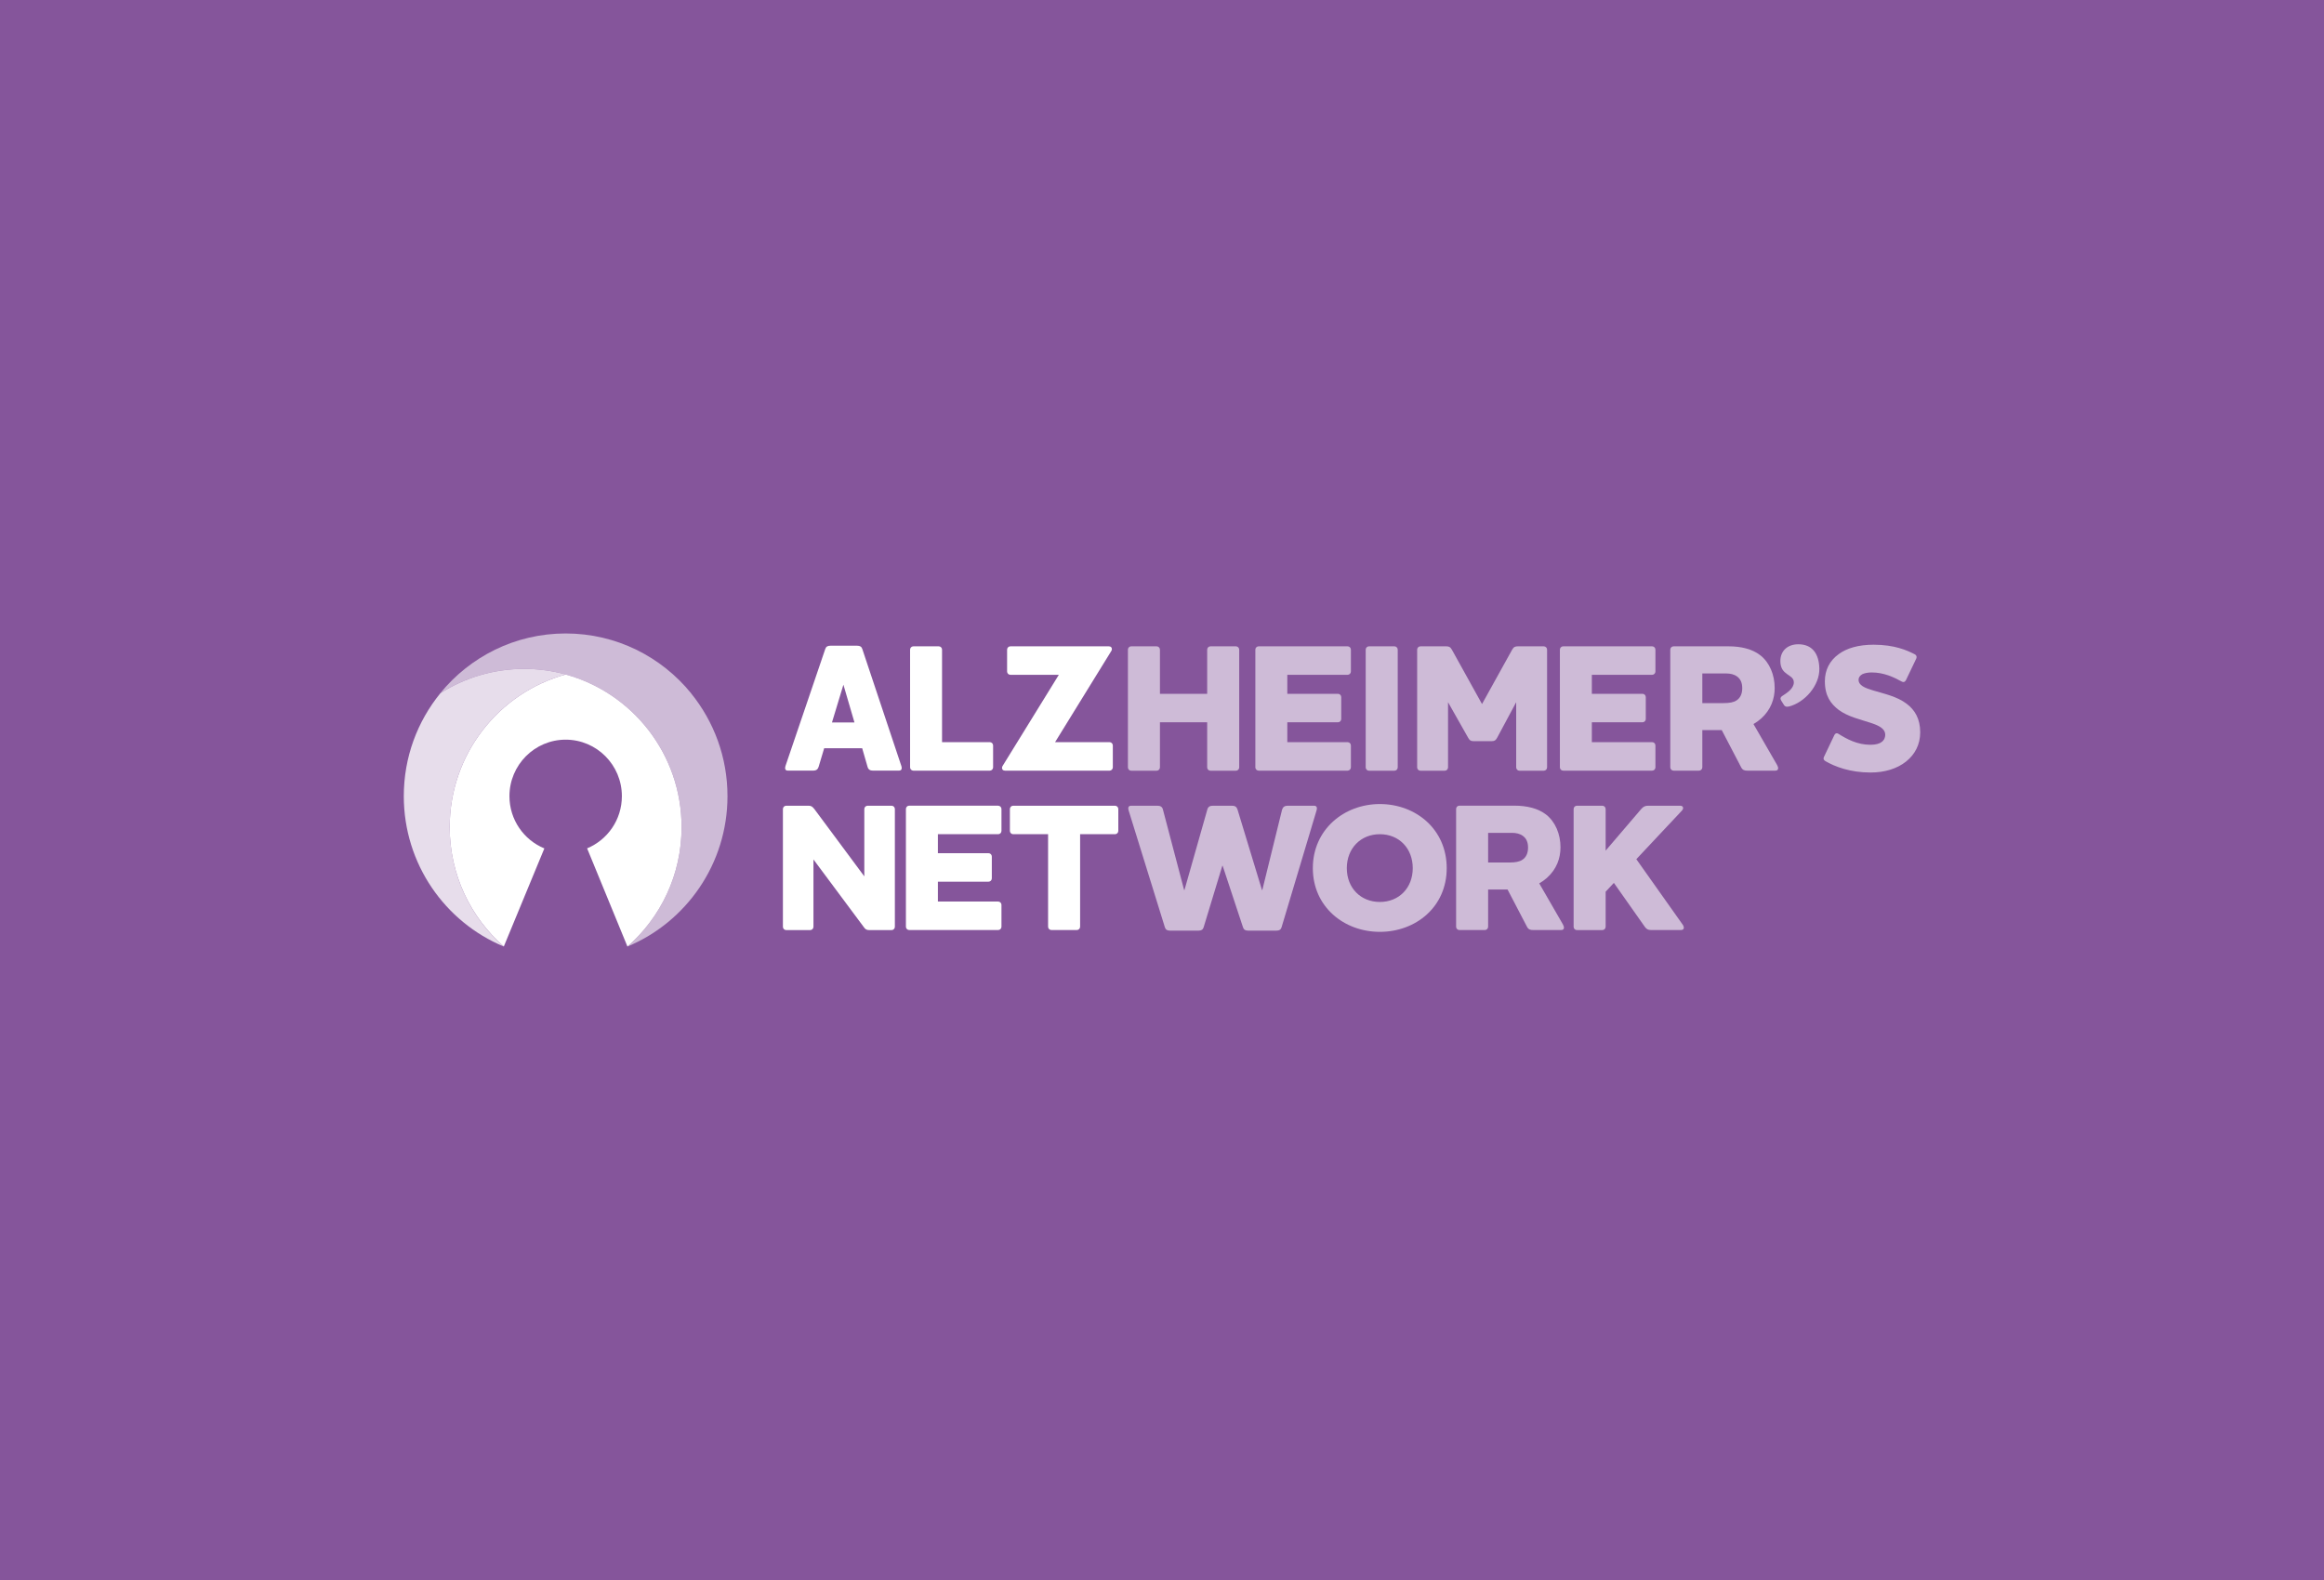 <svg width="200" height="136" viewBox="0 0 200 136" fill="none" xmlns="http://www.w3.org/2000/svg">
<rect width="200" height="136" fill="#0E2A65"/>
<rect width="200" height="136" fill="#85559B"/>
<path d="M157.079 65.504C156.941 65.423 156.889 65.301 156.97 65.145L157.863 63.272C157.927 63.133 158.054 63.069 158.209 63.162C158.942 63.62 159.836 64.107 160.96 64.107C161.427 64.107 161.744 64.014 161.929 63.869C162.194 63.678 162.24 63.411 162.24 63.255C162.24 62.704 161.675 62.438 160.925 62.2C160.112 61.933 159.051 61.696 158.25 61.116C157.546 60.583 157.045 59.893 157.045 58.635C157.045 57.691 157.448 56.862 158.25 56.294C158.936 55.789 159.951 55.494 161.237 55.494C163.047 55.494 164.131 55.98 164.8 56.328C164.939 56.41 164.973 56.549 164.91 56.688L164.016 58.56C163.935 58.699 163.814 58.751 163.67 58.67C162.984 58.293 162.125 57.882 161.075 57.882C160.729 57.882 160.464 57.946 160.291 58.021C160.055 58.148 159.945 58.322 159.945 58.508C159.945 58.995 160.476 59.215 161.214 59.435C162.09 59.702 163.261 59.94 164.091 60.583C164.777 61.099 165.25 61.858 165.25 63.035C165.25 64.101 164.783 64.953 164.033 65.55C163.266 66.165 162.188 66.495 160.983 66.495C159.219 66.495 157.904 65.991 157.073 65.504H157.079Z" fill="white" fill-opacity="0.6"/>
<path d="M70.438 66.02C70.375 66.24 70.219 66.333 69.971 66.333H67.814C67.624 66.333 67.567 66.24 67.567 66.113C67.567 66.049 67.584 66.003 67.595 65.939L71.02 55.865C71.084 55.662 71.222 55.581 71.459 55.581H73.771C74.007 55.581 74.146 55.662 74.209 55.865L77.571 65.939C77.588 66.003 77.6 66.049 77.6 66.113C77.6 66.24 77.536 66.333 77.352 66.333H75.132C74.884 66.333 74.728 66.24 74.665 66.02L74.198 64.403H70.928L70.444 66.02H70.438ZM72.583 58.937L71.597 62.189H73.535L72.583 58.937Z" fill="white"/>
<path d="M80.788 55.633C80.944 55.633 81.071 55.761 81.071 55.918V63.882H85.182C85.338 63.882 85.465 64.009 85.465 64.166V66.05C85.465 66.206 85.338 66.334 85.182 66.334H78.603C78.447 66.334 78.32 66.206 78.32 66.05V55.918C78.32 55.761 78.447 55.633 78.603 55.633H80.794H80.788Z" fill="white"/>
<path d="M91.126 58.085H86.952C86.796 58.085 86.669 57.958 86.669 57.801V55.918C86.669 55.761 86.796 55.633 86.952 55.633H95.422C95.612 55.633 95.687 55.744 95.687 55.871C95.687 55.935 95.67 55.981 95.641 56.028L90.798 63.882H95.486C95.641 63.882 95.768 64.009 95.768 64.166V66.05C95.768 66.206 95.641 66.334 95.486 66.334H86.496C86.306 66.334 86.231 66.224 86.231 66.096C86.231 66.032 86.248 65.986 86.277 65.939L91.121 58.085H91.126Z" fill="white"/>
<path d="M106.362 55.633C106.517 55.633 106.644 55.761 106.644 55.918V66.055C106.644 66.212 106.517 66.34 106.362 66.34H104.171C104.015 66.34 103.888 66.212 103.888 66.055V62.172H99.823V66.055C99.823 66.212 99.696 66.34 99.54 66.34H97.349C97.193 66.34 97.067 66.212 97.067 66.055V55.918C97.067 55.761 97.193 55.633 97.349 55.633H99.54C99.696 55.633 99.823 55.761 99.823 55.918V59.72H103.888V55.918C103.888 55.761 104.015 55.633 104.171 55.633H106.362Z" fill="white" fill-opacity="0.6"/>
<path d="M115.973 55.633C116.129 55.633 116.256 55.761 116.256 55.918V57.801C116.256 57.958 116.129 58.085 115.973 58.085H110.784V59.72H115.143C115.299 59.72 115.426 59.847 115.426 60.004V61.888C115.426 62.044 115.299 62.172 115.143 62.172H110.784V63.882H115.973C116.129 63.882 116.256 64.009 116.256 64.166V66.05C116.256 66.206 116.129 66.334 115.973 66.334H108.316C108.16 66.334 108.033 66.206 108.033 66.05V55.918C108.033 55.761 108.16 55.633 108.316 55.633H115.973Z" fill="white" fill-opacity="0.6"/>
<path d="M120.004 55.633C120.159 55.633 120.286 55.761 120.286 55.918V66.055C120.286 66.212 120.159 66.34 120.004 66.34H117.813C117.657 66.34 117.53 66.212 117.53 66.055V55.918C117.53 55.761 117.657 55.633 117.813 55.633H120.004Z" fill="white" fill-opacity="0.6"/>
<path d="M133.139 66.055C133.139 66.212 133.012 66.34 132.856 66.34H130.763C130.607 66.34 130.481 66.212 130.481 66.055V60.444L128.837 63.511C128.728 63.702 128.635 63.795 128.399 63.795H126.79C126.554 63.795 126.462 63.702 126.352 63.511L124.616 60.444V66.055C124.616 66.212 124.49 66.34 124.334 66.34H122.241C122.085 66.34 121.958 66.212 121.958 66.055V55.918C121.958 55.761 122.085 55.633 122.241 55.633H124.443C124.663 55.633 124.801 55.663 124.945 55.918L127.54 60.601L130.135 55.918C130.273 55.668 130.417 55.633 130.636 55.633H132.856C133.012 55.633 133.139 55.761 133.139 55.918V66.055Z" fill="white" fill-opacity="0.6"/>
<path d="M142.181 55.633C142.337 55.633 142.464 55.761 142.464 55.918V57.801C142.464 57.958 142.337 58.085 142.181 58.085H136.992V59.72H141.351C141.507 59.72 141.634 59.847 141.634 60.004V61.888C141.634 62.044 141.507 62.172 141.351 62.172H136.992V63.882H142.181C142.337 63.882 142.464 64.009 142.464 64.166V66.05C142.464 66.206 142.337 66.334 142.181 66.334H134.524C134.368 66.334 134.241 66.206 134.241 66.05V55.918C134.241 55.761 134.368 55.633 134.524 55.633H142.181Z" fill="white" fill-opacity="0.6"/>
<path d="M150.904 62.328L152.934 65.847C153.061 66.067 153.089 66.334 152.778 66.334H150.374C150.126 66.334 149.97 66.287 149.843 66.05L148.171 62.844H146.499V66.05C146.499 66.206 146.372 66.334 146.216 66.334H144.025C143.869 66.334 143.742 66.206 143.742 66.05V55.918C143.742 55.761 143.869 55.633 144.025 55.633H148.759C149.808 55.633 150.789 55.854 151.492 56.404C152.288 57.031 152.726 58.085 152.726 59.216C152.726 60.16 152.398 61.099 151.556 61.853C151.337 62.044 151.117 62.201 150.898 62.323L150.904 62.328ZM146.499 57.975V60.52H148.344C148.828 60.52 149.203 60.456 149.451 60.282C149.751 60.091 149.935 59.732 149.935 59.245C149.935 58.758 149.78 58.445 149.497 58.236C149.249 58.045 148.903 57.969 148.575 57.969H146.493L146.499 57.975Z" fill="white" fill-opacity="0.6"/>
<path d="M74.382 69.637C74.382 69.481 74.509 69.353 74.665 69.353H76.729C76.885 69.353 77.011 69.481 77.011 69.637V79.775C77.011 79.931 76.885 80.059 76.729 80.059H74.82C74.601 80.059 74.474 80.013 74.319 79.775L70.005 73.978V79.775C70.005 79.931 69.879 80.059 69.723 80.059H67.659C67.503 80.059 67.376 79.931 67.376 79.775V69.637C67.376 69.481 67.503 69.353 67.659 69.353H69.579C69.798 69.353 69.907 69.417 70.08 69.637L74.382 75.433V69.637Z" fill="white"/>
<path d="M85.902 69.353C86.058 69.353 86.185 69.481 86.185 69.638V71.521C86.185 71.678 86.058 71.805 85.902 71.805H80.713V73.44H85.072C85.228 73.44 85.355 73.567 85.355 73.724V75.608C85.355 75.764 85.228 75.892 85.072 75.892H80.713V77.602H85.902C86.058 77.602 86.185 77.729 86.185 77.886V79.77C86.185 79.926 86.058 80.054 85.902 80.054H78.245C78.089 80.054 77.962 79.926 77.962 79.77V69.632C77.962 69.475 78.089 69.348 78.245 69.348H85.902V69.353Z" fill="white"/>
<path d="M95.957 69.353C96.113 69.353 96.24 69.481 96.24 69.637V71.521C96.24 71.677 96.113 71.805 95.957 71.805H92.953V79.769C92.953 79.926 92.826 80.053 92.671 80.053H90.48C90.324 80.053 90.197 79.926 90.197 79.769V71.805H87.193C87.037 71.805 86.91 71.677 86.91 71.521V69.637C86.91 69.481 87.037 69.353 87.193 69.353H95.946H95.957Z" fill="white"/>
<path d="M110.351 69.666C110.415 69.446 110.571 69.353 110.819 69.353H113.085C113.367 69.353 113.35 69.591 113.304 69.747L110.288 79.821C110.225 80.024 110.086 80.105 109.85 80.105H107.411C107.174 80.105 107.036 80.024 106.972 79.821L105.22 74.523H105.191L103.582 79.821C103.518 80.024 103.38 80.105 103.144 80.105H100.687C100.451 80.105 100.312 80.024 100.249 79.821L97.124 69.747C97.078 69.591 97.06 69.353 97.343 69.353H99.609C99.857 69.353 100.018 69.446 100.076 69.666L101.904 76.61H101.933L103.905 69.666C103.968 69.446 104.124 69.353 104.372 69.353H106.027C106.275 69.353 106.419 69.446 106.494 69.666L108.604 76.61H108.633L110.34 69.666H110.351Z" fill="white" fill-opacity="0.6"/>
<path d="M118.748 80.21C115.651 80.21 112.981 78.042 112.981 74.727C112.981 71.411 115.657 69.209 118.748 69.209C121.838 69.209 124.502 71.377 124.502 74.727C124.502 78.077 121.827 80.21 118.748 80.21ZM118.748 71.805C117.093 71.805 115.905 73.029 115.905 74.727C115.905 76.425 117.093 77.637 118.748 77.637C120.402 77.637 121.579 76.425 121.579 74.727C121.579 73.029 120.408 71.805 118.748 71.805Z" fill="white" fill-opacity="0.6"/>
<path d="M132.471 76.048L134.501 79.567C134.628 79.787 134.657 80.054 134.345 80.054H131.941C131.693 80.054 131.537 80.007 131.41 79.77L129.738 76.564H128.066V79.77C128.066 79.926 127.939 80.054 127.783 80.054H125.592C125.436 80.054 125.31 79.926 125.31 79.77V69.632C125.31 69.475 125.436 69.348 125.592 69.348H130.326C131.376 69.348 132.356 69.568 133.059 70.119C133.855 70.745 134.293 71.799 134.293 72.93C134.293 73.875 133.965 74.814 133.123 75.567C132.904 75.758 132.685 75.915 132.465 76.037L132.471 76.048ZM128.066 71.695V74.24H129.911C130.395 74.24 130.77 74.176 131.018 74.002C131.318 73.811 131.502 73.451 131.502 72.965C131.502 72.478 131.347 72.165 131.064 71.956C130.816 71.765 130.47 71.689 130.142 71.689H128.06L128.066 71.695Z" fill="white" fill-opacity="0.6"/>
<path d="M138.882 76.001L138.179 76.755V79.775C138.179 79.931 138.052 80.059 137.896 80.059H135.705C135.549 80.059 135.423 79.931 135.423 79.775V69.637C135.423 69.481 135.549 69.353 135.705 69.353H137.896C138.052 69.353 138.179 69.481 138.179 69.637V73.219L141.241 69.637C141.414 69.434 141.587 69.353 141.817 69.353H144.602C144.85 69.353 144.931 69.573 144.741 69.776L140.82 73.955L144.793 79.566C144.948 79.769 144.983 80.053 144.654 80.053H142.077C141.829 80.053 141.685 79.972 141.546 79.769L138.888 75.996L138.882 76.001Z" fill="white" fill-opacity="0.6"/>
<path d="M43.359 81.474C40.505 78.976 38.7 75.301 38.7 71.197C38.7 64.914 42.932 59.633 48.681 58.056C47.545 57.743 46.346 57.575 45.112 57.575C42.454 57.575 39.98 58.346 37.893 59.674C35.926 62.091 34.75 65.169 34.75 68.531C34.75 74.368 38.308 79.376 43.359 81.474Z" fill="white" fill-opacity="0.8"/>
<path d="M59.475 59.674C56.921 56.532 53.034 54.526 48.681 54.526C44.327 54.526 40.441 56.532 37.886 59.674C39.98 58.346 42.453 57.575 45.106 57.575C46.34 57.575 47.539 57.743 48.675 58.056C54.424 59.633 58.656 64.913 58.656 71.197C58.656 75.301 56.852 78.975 53.997 81.474C59.048 79.37 62.606 74.367 62.606 68.53C62.606 65.168 61.43 62.091 59.469 59.674H59.475Z" fill="white" fill-opacity="0.6"/>
<path d="M48.68 58.056C42.931 59.633 38.699 64.919 38.699 71.197C38.699 75.295 40.504 78.97 43.358 81.468L46.847 73.028C45.082 72.304 43.842 70.559 43.842 68.531C43.842 65.847 46.011 63.667 48.68 63.667C51.35 63.667 53.518 65.847 53.518 68.531C53.518 70.559 52.284 72.292 50.526 73.023L53.997 81.474C56.851 78.976 58.656 75.301 58.656 71.197C58.656 64.913 54.423 59.633 48.675 58.056H48.68Z" fill="white"/>
<path d="M153.947 60.811C153.745 60.858 153.635 60.829 153.537 60.701L153.29 60.307C153.18 60.133 153.226 60.006 153.37 59.913C153.745 59.664 154.374 59.287 154.374 58.736C154.374 58 153.215 58.186 153.215 56.899C153.215 56.035 153.826 55.456 154.76 55.456C155.965 55.456 156.542 56.273 156.571 57.548C156.599 58.991 155.337 60.458 153.947 60.817V60.811Z" fill="white" fill-opacity="0.6"/>
</svg>
